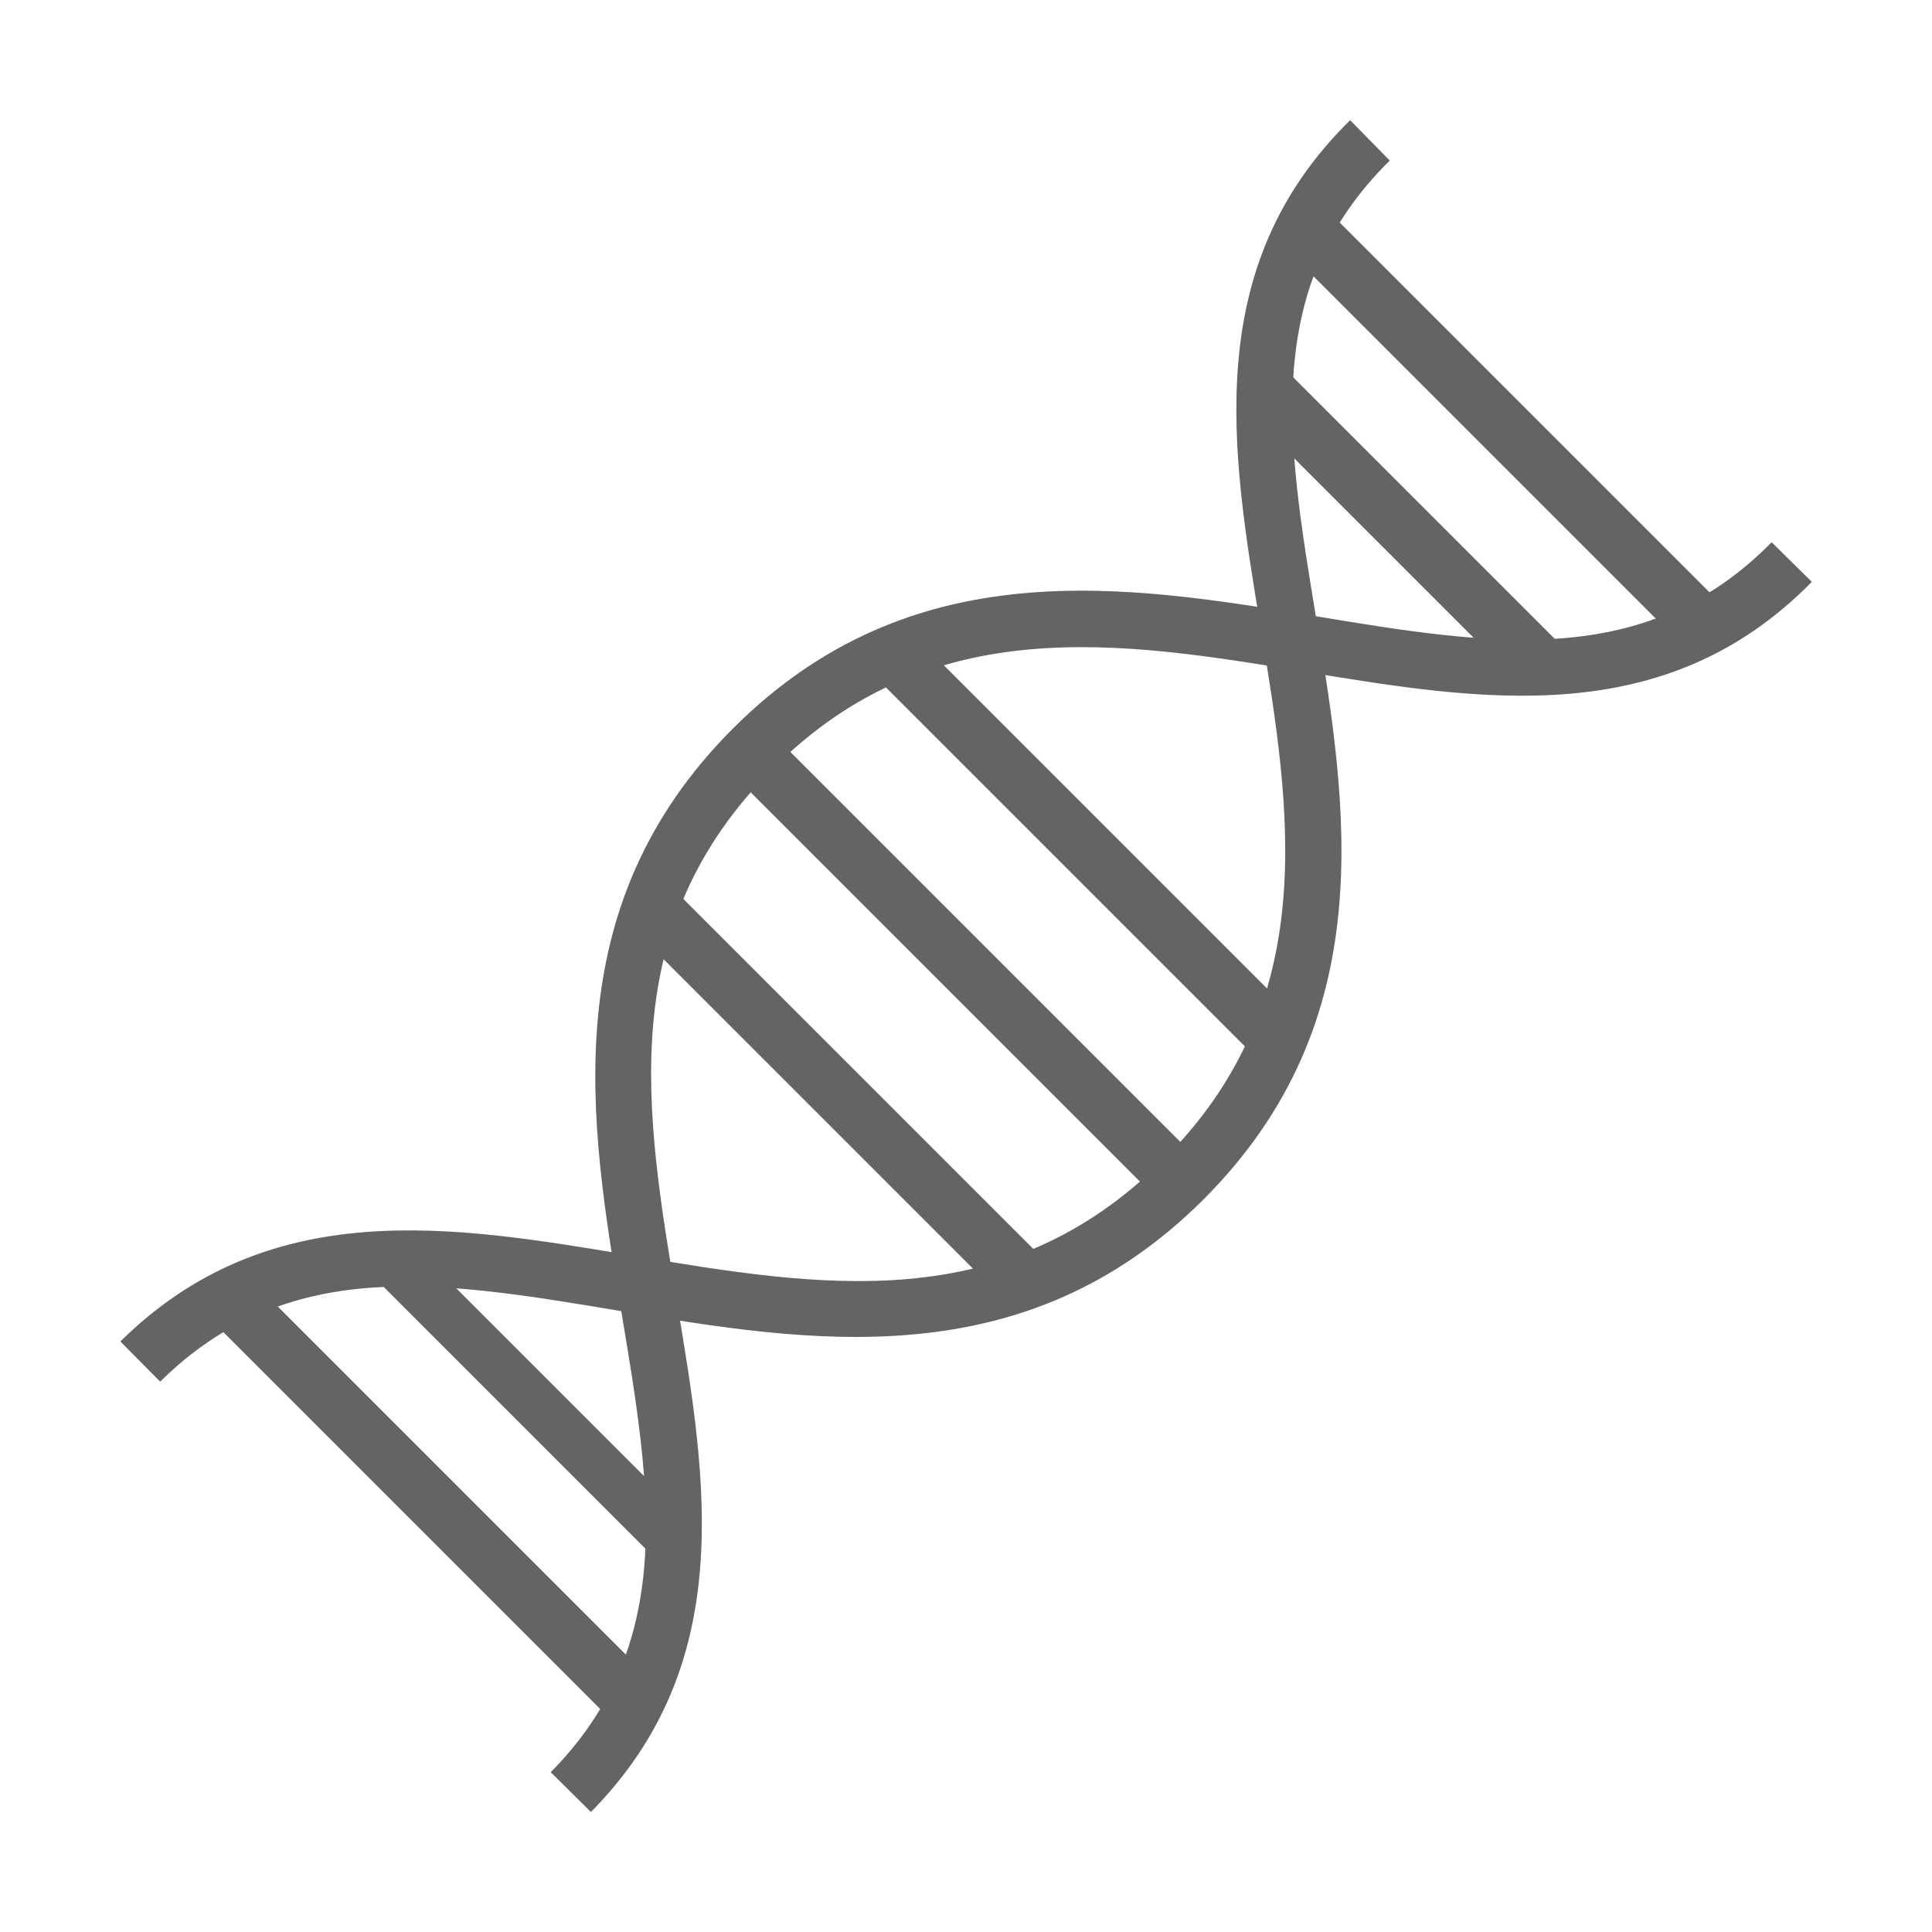 <?xml version="1.0" standalone="no"?><!DOCTYPE svg PUBLIC "-//W3C//DTD SVG 1.1//EN" "http://www.w3.org/Graphics/SVG/1.1/DTD/svg11.dtd"><svg t="1526385628095" class="icon" style="" viewBox="0 0 1024 1024" version="1.1" xmlns="http://www.w3.org/2000/svg" p-id="1629" xmlns:xlink="http://www.w3.org/1999/xlink" width="256" height="256"><defs><style type="text/css"></style></defs><path d="M960.3 308.4c-77.7 79.1-174.6 63.1-268.2 47.7-97.7-16.1-198.5-32.7-282.4 51.2-84.2 84.2-68 180.9-50.8 283.4 15.7 93.9 32 191-45.7 269.7l-21.3-21.1c67-67.8 53.3-149.2 37.5-243.6-16.9-100.6-36-214.5 59.1-309.6 94.7-94.7 208.2-76.1 308.2-59.6 94.3 15.6 175.4 28.9 242.3-39.1l21.3 21z" fill="#646464" p-id="1630"></path><path d="M715.6 63.7l21 21.4c-68 66.9-54.6 148.1-39.1 242 16.6 100.2 35.2 213.7-59.5 308.5-95.1 95.1-209 76-309.5 59.2-94.4-15.8-175.8-29.5-243.6 37.5L63.8 711c78.7-77.7 175.8-61.5 269.6-45.8 102.5 17.2 199.3 33.4 283.5-50.8 83.9-83.9 67.3-184.7 51.2-282.2-15.6-93.9-31.6-190.8 47.5-268.5z" fill="#646464" p-id="1631"></path><path d="M534.692 691.391L332.674 489.373l21.213-21.213 202.018 202.018zM350.64 829.38L194.583 673.321l18.88-18.88L369.52 810.5zM326.17 913.858l-216.089-216.09 21.213-21.213 216.09 216.09zM809.058 366.028L657.951 214.921l21.213-21.213 151.107 151.107zM894.904 345.189l-216.09-216.09 21.213-21.213 216.09 216.09zM608.56 630.63L393.39 415.459l21.213-21.213 215.17 215.17zM665.64 560.43L463.623 358.412l21.213-21.213 202.019 202.018z" fill="#646464" p-id="1632"></path></svg>